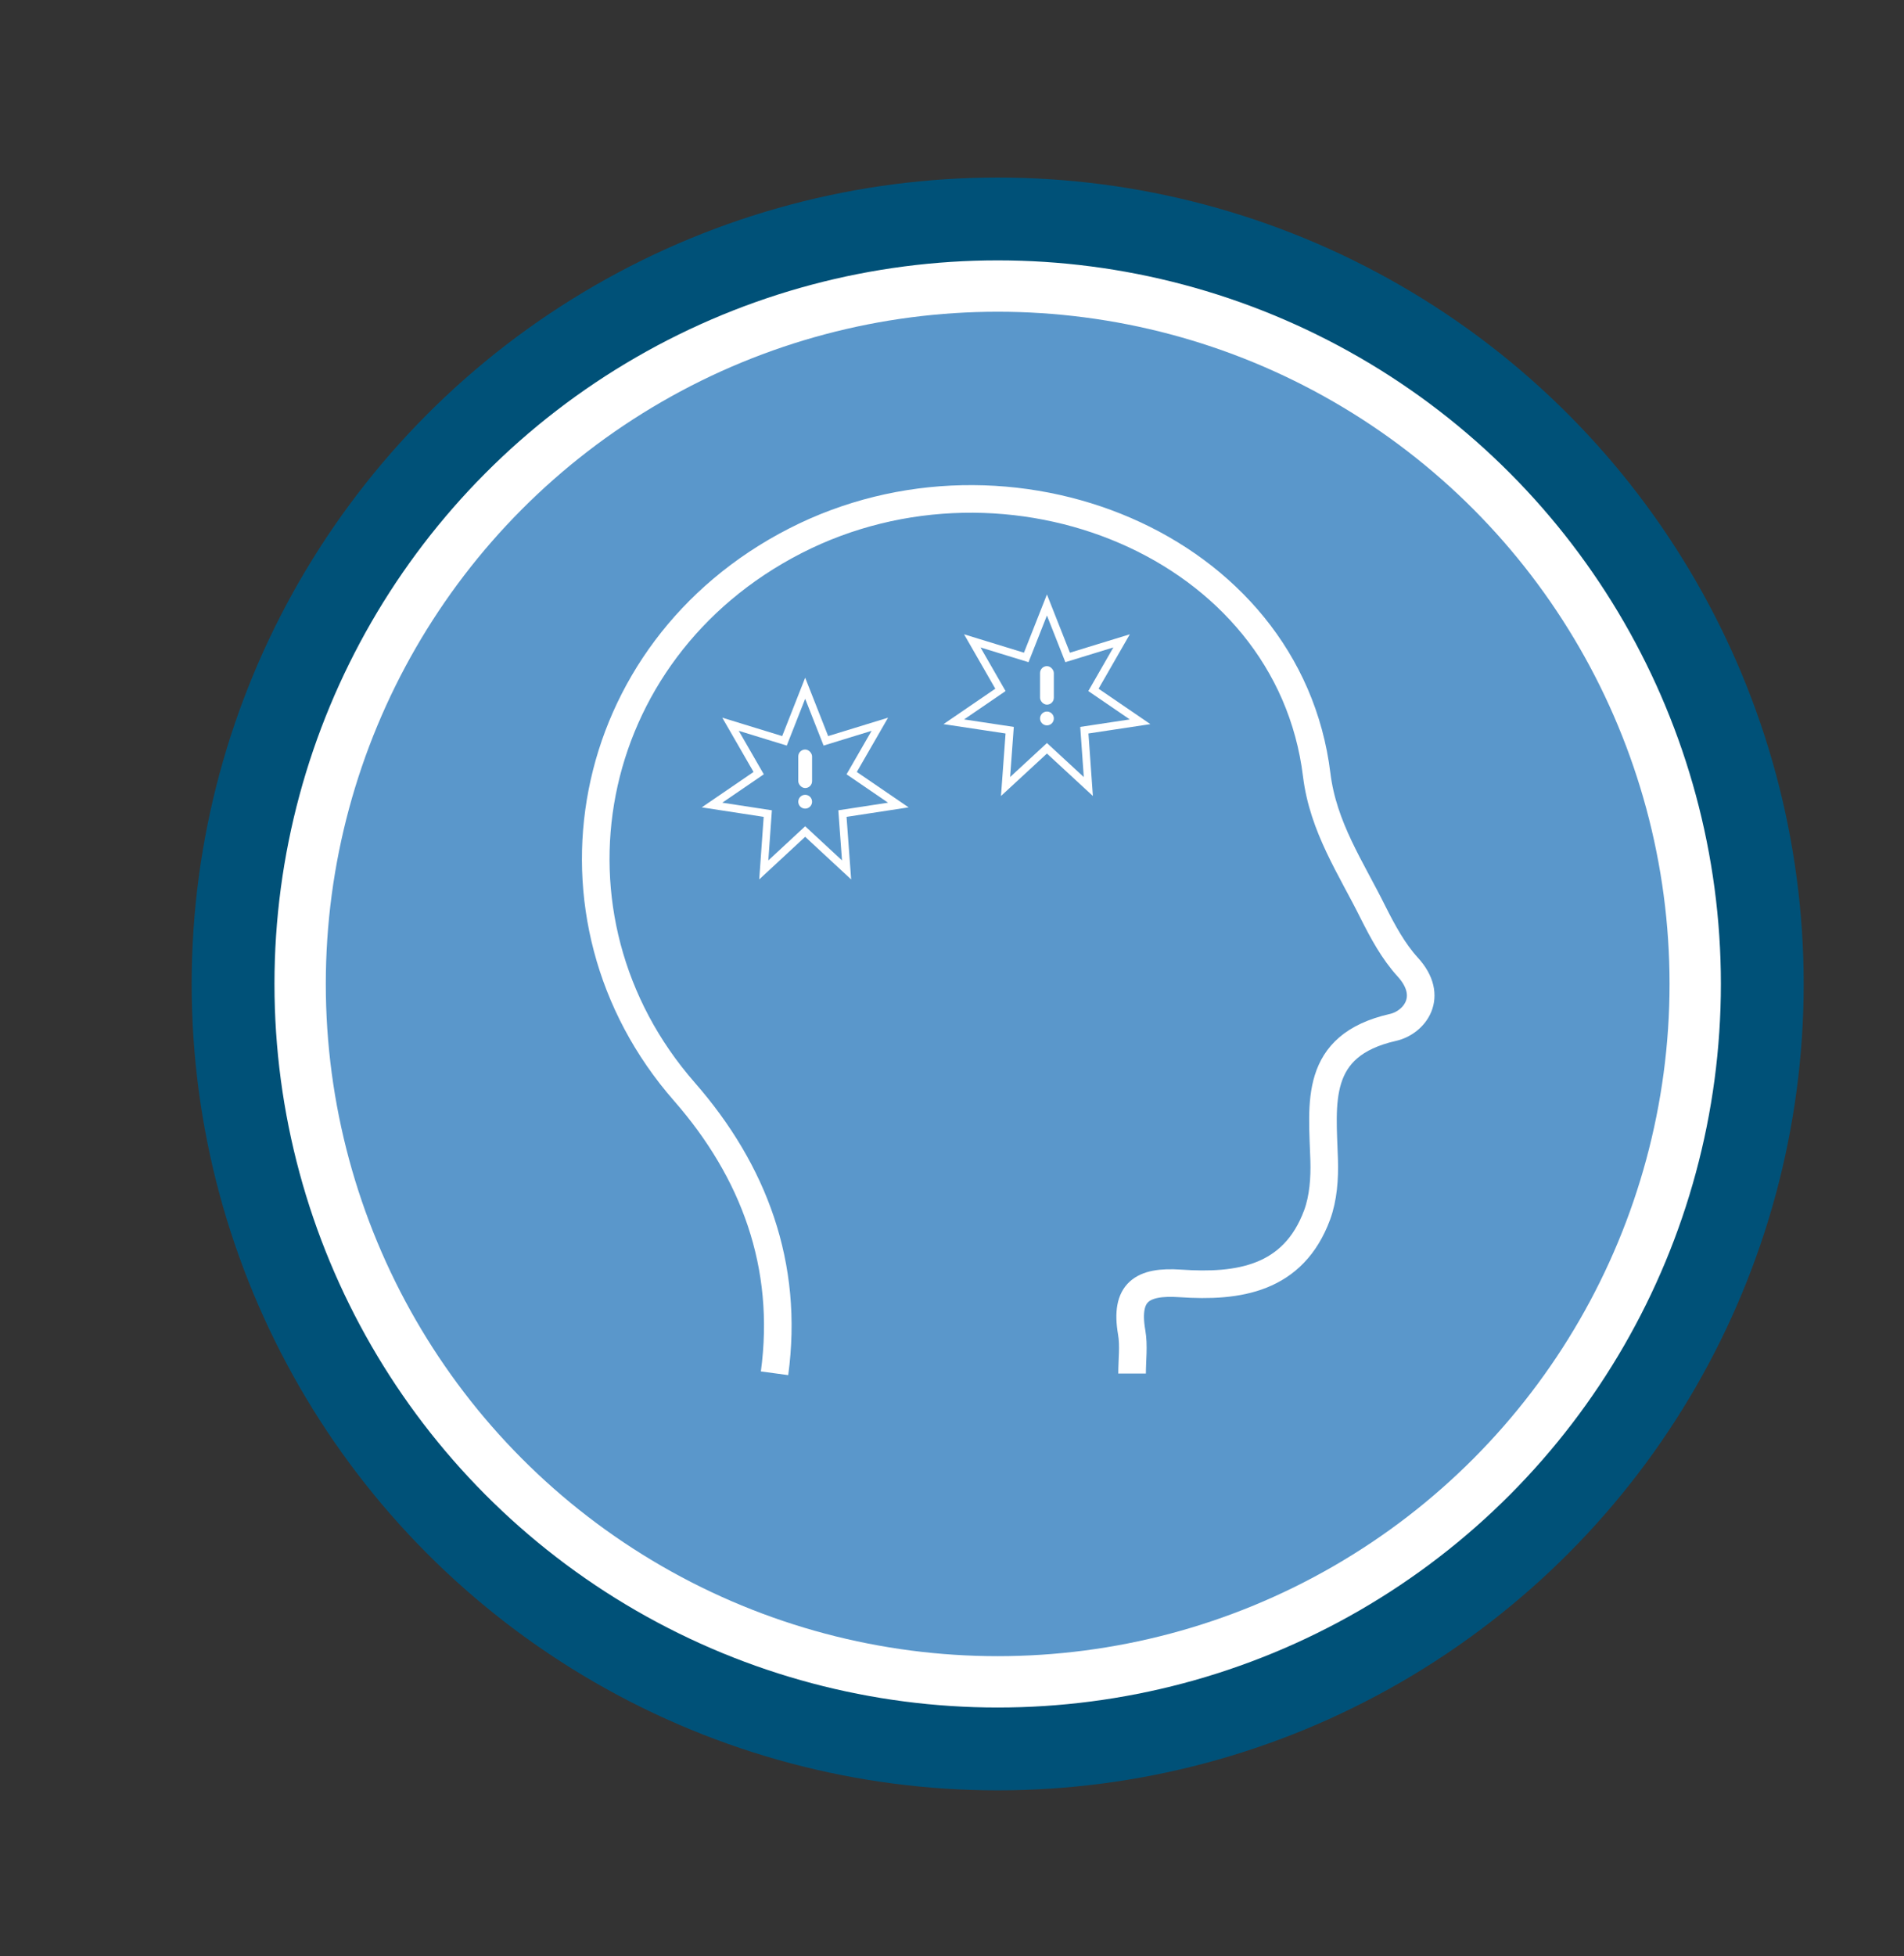 <?xml version="1.0" encoding="UTF-8"?>
<svg id="Layer_9" data-name="Layer 9" xmlns="http://www.w3.org/2000/svg" viewBox="0 0 137.98 141.69">
  <rect x="0" y="0" width="137.98" height="141.69" fill="#333333" stroke="none"/>
  <defs>
    <style>
      .cls-1 {
        fill: #5a97cb;
      }

      .cls-1, .cls-2 {
        stroke-width: 0px;
      }

      .cls-3 {
        stroke-width: 2px;
      }

      .cls-3, .cls-4, .cls-5 {
        stroke-miterlimit: 10;
      }

      .cls-3, .cls-5 {
        fill: none;
        stroke: #fff;
      }

      .cls-2, .cls-4 {
        fill: #fff;
      }

      .cls-4 {
        stroke: #005178;
        stroke-width: 6px;
      }

      .cls-5 {
        stroke-width: .56px;
      }
    </style>
  </defs>
  <g>
    <circle class="cls-4" cx="72.3" cy="71.27" r="55.41"/>
    <circle class="cls-1" cx="72.3" cy="71.27" r="48.69"/>
  </g>
  <g>
    <g>
      <rect class="cls-2" x="75.37" y="48.25" width="1" height="2.79" rx=".5" ry=".5"/>
      <circle class="cls-2" cx="75.87" cy="52.04" r=".5"/>
    </g>
    <polygon class="cls-5" points="75.87 43.82 77.37 47.62 81.28 46.42 79.24 49.97 82.62 52.28 78.58 52.89 78.87 56.97 75.87 54.2 72.87 56.97 73.17 52.89 69.12 52.28 72.5 49.97 70.46 46.42 74.37 47.62 75.87 43.82"/>
  </g>
  <g>
    <g>
      <rect class="cls-2" x="57.85" y="54.29" width="1" height="2.79" rx=".5" ry=".5"/>
      <circle class="cls-2" cx="58.35" cy="58.07" r=".5"/>
    </g>
    <polygon class="cls-5" points="58.35 49.85 59.85 53.66 63.76 52.46 61.72 56 65.1 58.31 61.05 58.93 61.35 63.01 58.35 60.23 55.35 63.01 55.64 58.93 51.6 58.31 54.98 56 52.94 52.46 56.85 53.66 58.35 49.85"/>
  </g>
  <path class="cls-3" d="m82.04,99.49c0-1,.14-2.02-.03-2.99-.5-2.91.75-3.73,3.52-3.54,4.2.29,8.19-.29,9.92-4.96.45-1.22.55-2.65.51-3.97-.13-4.15-.78-8.3,4.98-9.61,1.56-.35,3.04-2.23,1.07-4.38-1.04-1.14-1.81-2.57-2.51-3.96-1.59-3.21-3.61-6.15-4.08-9.95-2.04-16.69-22.36-24.86-37.8-16.95-15.54,7.97-19.07,27.28-8.02,39.9,5.02,5.74,7.59,12.56,6.53,20.39"/>
</svg>